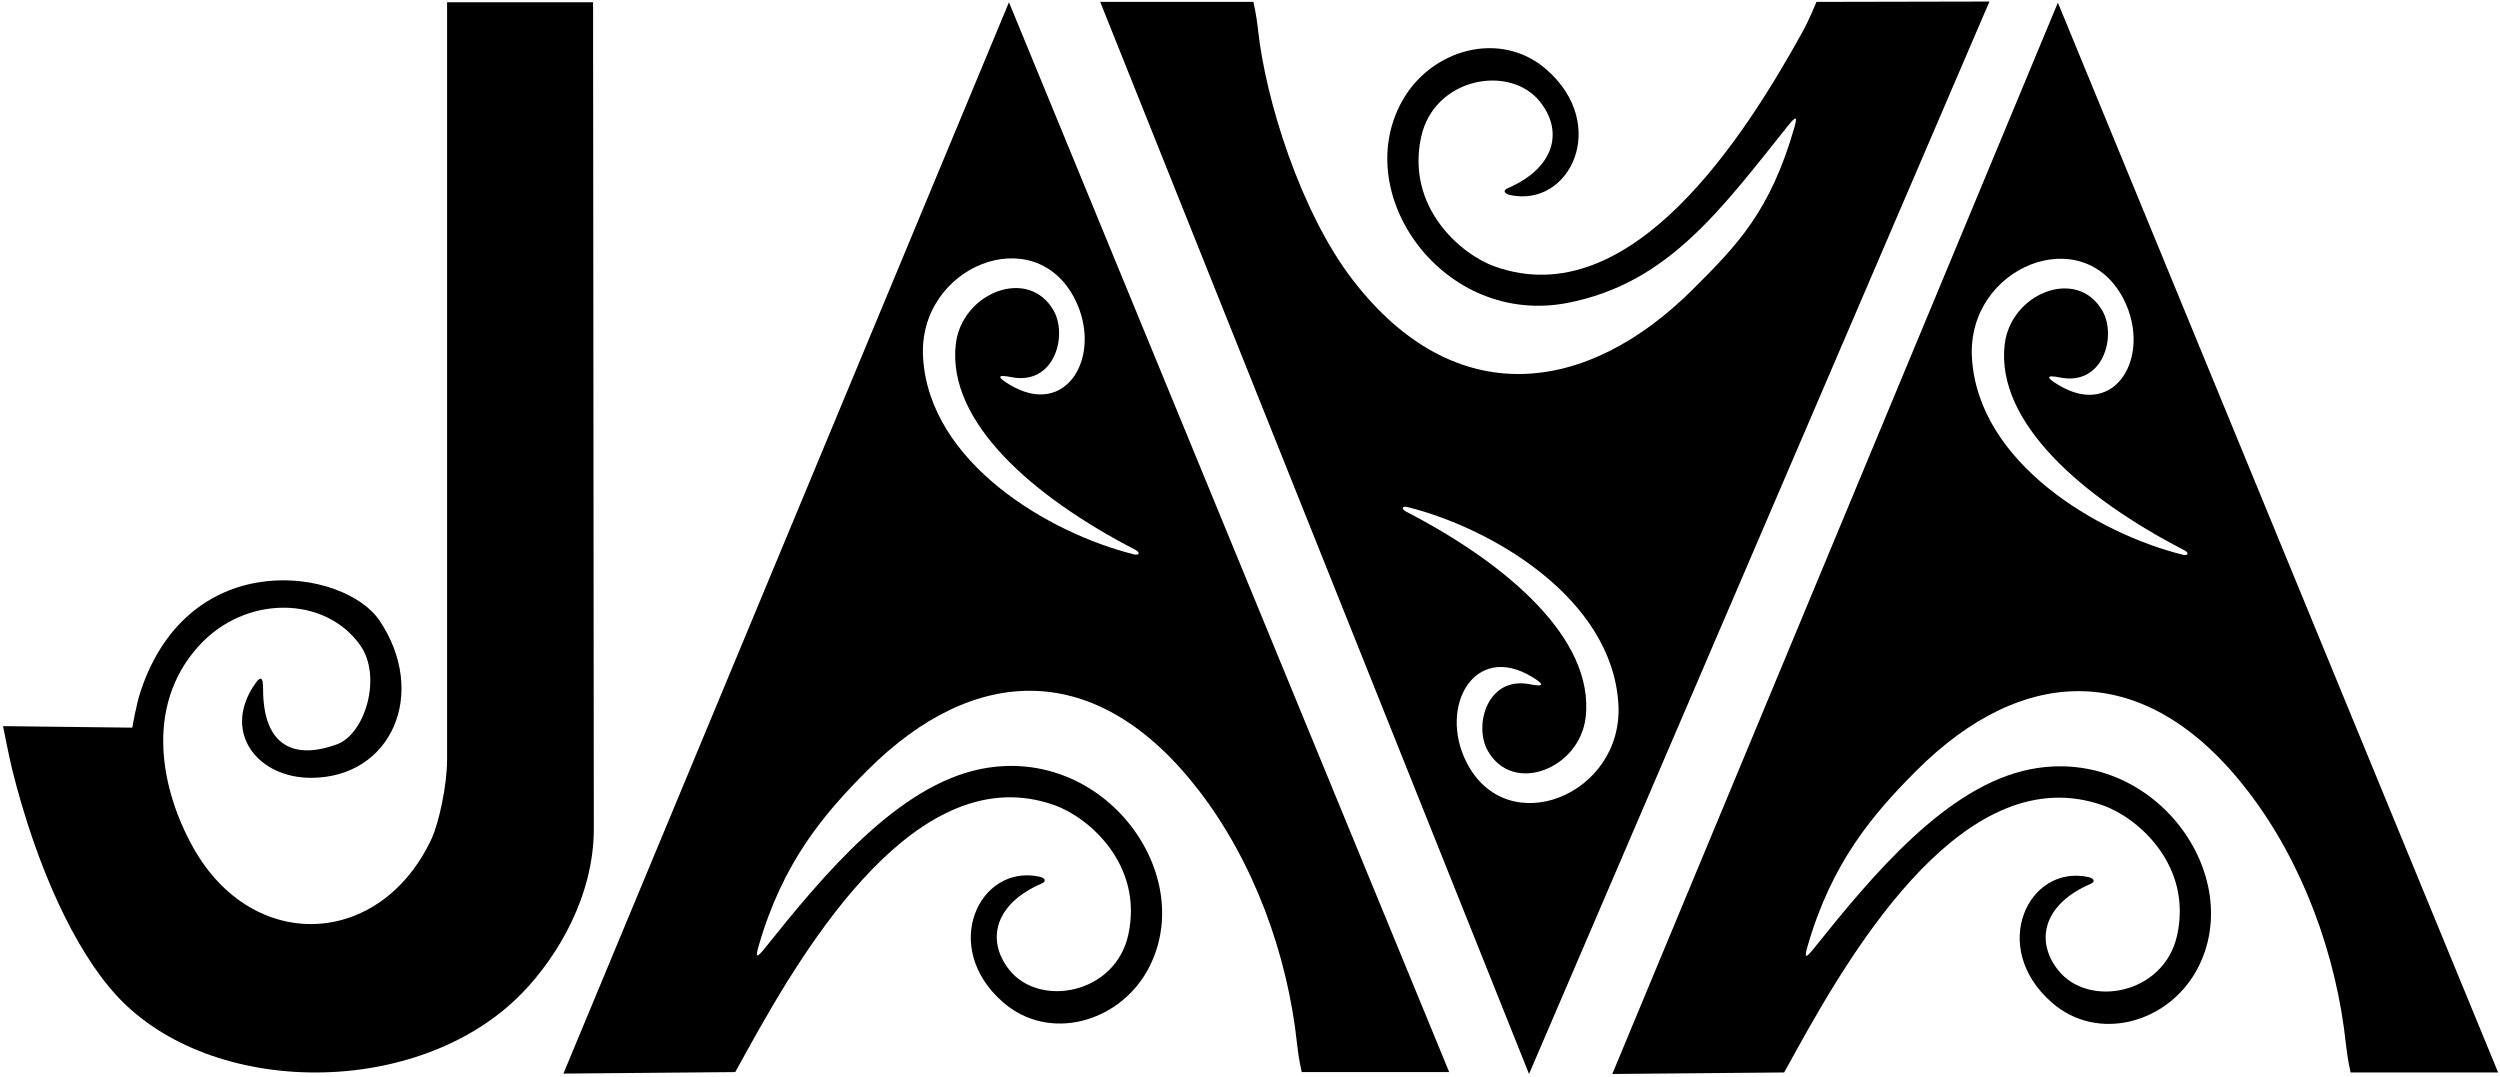 <?xml version="1.0" encoding="UTF-8"?>
<svg xmlns="http://www.w3.org/2000/svg" xmlns:xlink="http://www.w3.org/1999/xlink" width="548pt" height="236pt" viewBox="0 0 548 236" version="1.1">
<g id="surface1">
<path style=" stroke:none;fill-rule:nonzero;fill:rgb(0%,0%,0%);fill-opacity:1;" d="M 130 0.5 L 98 0.5 C 98 0.5 98 162.668 98 166.5 C 98 172.352 96.109 180.578 94.668 183.707 C 83.559 207.777 55.457 209.125 42.375 185.832 C 35.492 173.582 31.395 155.117 43.5 141.668 C 53.73 130.301 71.324 130.535 79 141.5 C 83.773 148.32 80.059 160.902 73.832 163.168 C 64.445 166.582 57.668 163.586 57.668 151 C 57.668 148.199 57.098 147.953 55.375 150.707 C 48.984 160.93 56.668 170.5 68.168 170.5 C 85.805 170.5 93.93 151.973 83.168 136 C 75.527 124.664 41.559 119.324 30.832 151.5 C 29.832 154.5 29 159.5 29 159.5 L 0.668 159.168 C 0.668 159.168 2 166 2.668 168.668 C 8 190 16.332 208.168 25.5 218.168 C 46.191 240.742 92.023 240.918 114.555 217.566 C 122.297 209.543 130.164 196.359 130.164 181.668 C 130.164 179.5 130 0.5 130 0.5 "/>
<path style=" stroke:none;fill-rule:nonzero;fill:rgb(0%,0%,0%);fill-opacity:1;" d="M 123.5 235.332 L 161.164 235 C 161.164 235 162.41 232.738 164.051 229.777 C 176.656 207.035 201.273 165.824 231.164 176.5 C 238.719 179.199 250.613 189.523 247.336 204.832 C 244.52 217.969 227.758 220.977 221.164 212.5 C 216 205.855 218.277 197.977 228.336 193.668 C 229.5 193.168 229.074 192.434 227.836 192.168 C 214.703 189.324 205.969 207.535 219.836 219.668 C 229.902 228.477 245.195 224.172 251.547 212.664 C 262.938 192.016 242.219 163.227 215.156 168.531 C 196.801 172.129 180.477 191.824 167.664 207.832 C 165.852 210.102 165.566 209.918 166.25 207.52 C 171.539 189.012 180.656 178.344 190.164 168.832 C 213.508 145.492 240.492 144.289 262.836 173.332 C 274.719 188.781 282.227 208.996 284.336 229 C 284.664 232.168 285.336 235 285.336 235 L 317.664 235 L 221.164 0.5 Z M 235.664 65.664 C 241.754 77.84 233.914 91.883 221.336 84.336 C 218.492 82.629 218.535 82.039 221.664 82.664 C 231.09 84.551 234.055 73.664 231 68.164 C 225.516 58.297 210.762 64.148 209.5 75.5 C 207.609 92.516 226.445 108.93 248.836 120.5 C 249.961 121.082 249.836 121.836 248.5 121.5 C 229.973 116.867 203.695 101.465 202.336 78.336 C 201.16 58.375 226.84 48.016 235.664 65.664 "/>
<path style=" stroke:none;fill-rule:nonzero;fill:rgb(0%,0%,0%);fill-opacity:1;" d="M 398.164 0.414 C 398.164 0.414 396.672 4.18 395.031 7.137 C 382.426 29.883 357.559 69.094 327.664 58.414 C 320.113 55.719 308.219 45.391 311.5 30.086 C 314.312 16.949 331.074 13.941 337.664 22.414 C 342.836 29.059 340.555 36.941 330.5 41.25 C 329.336 41.75 329.758 42.48 331 42.75 C 344.129 45.59 352.863 27.379 339 15.25 C 328.934 6.441 313.637 10.742 307.289 22.254 C 295.898 42.902 316.613 71.691 343.68 66.383 C 365.512 62.105 376.965 46.277 391.914 27.586 C 393.73 25.316 394.02 25.496 393.336 27.895 C 388.047 46.406 380.68 53.82 371.164 63.336 C 347.824 86.676 318.844 90.379 296.5 61.336 C 285.105 46.52 277.367 21.785 275.75 6.414 C 275.414 3.25 274.75 0.414 274.75 0.414 L 241.164 0.414 L 335.164 235.418 L 436.086 0.336 Z M 321.414 167 C 315.328 154.824 323.172 140.785 335.75 148.332 C 338.59 150.035 338.551 150.625 335.414 150 C 325.992 148.113 323.027 159 326.086 164.5 C 331.566 174.371 346.32 168.52 347.586 157.168 C 349.473 140.152 330.637 123.738 308.25 112.164 C 307.121 111.586 307.25 110.836 308.586 111.164 C 327.109 115.797 353.391 131.203 354.75 154.332 C 355.926 174.293 330.242 184.652 321.414 167 "/>
<path style=" stroke:none;fill-rule:nonzero;fill:rgb(0%,0%,0%);fill-opacity:1;" d="M 451.086 0.586 L 353.414 235.418 L 391.086 235.082 C 391.086 235.082 392.328 232.82 393.969 229.863 C 406.574 207.117 431.191 165.906 461.086 176.582 C 468.637 179.281 480.531 189.609 477.25 204.918 C 474.438 218.051 457.676 221.059 451.086 212.582 C 445.914 205.941 448.195 198.059 458.25 193.75 C 459.414 193.25 458.992 192.52 457.75 192.25 C 444.621 189.41 435.887 207.621 449.75 219.75 C 459.816 228.559 475.113 224.258 481.465 212.746 C 492.852 192.098 472.137 163.309 445.07 168.617 C 426.719 172.215 410.391 191.906 397.586 207.918 C 395.77 210.184 395.48 210.004 396.164 207.605 C 401.453 189.094 410.57 178.426 420.086 168.918 C 443.426 145.574 470.406 144.371 492.75 173.418 C 504.633 188.863 512.145 209.078 514.25 229.082 C 514.586 232.25 515.25 235.082 515.25 235.082 L 547.586 235.082 Z M 478.414 121.586 C 459.891 116.953 433.609 101.547 432.25 78.414 C 431.074 58.457 456.758 48.098 465.586 65.75 C 471.672 77.926 463.828 91.965 451.25 84.414 C 448.41 82.715 448.449 82.121 451.586 82.75 C 461.008 84.637 463.973 73.75 460.914 68.25 C 455.434 58.379 440.68 64.23 439.414 75.586 C 437.527 92.598 456.363 109.012 478.75 120.586 C 479.879 121.164 479.75 121.914 478.414 121.586 "/>
</g>
</svg>
